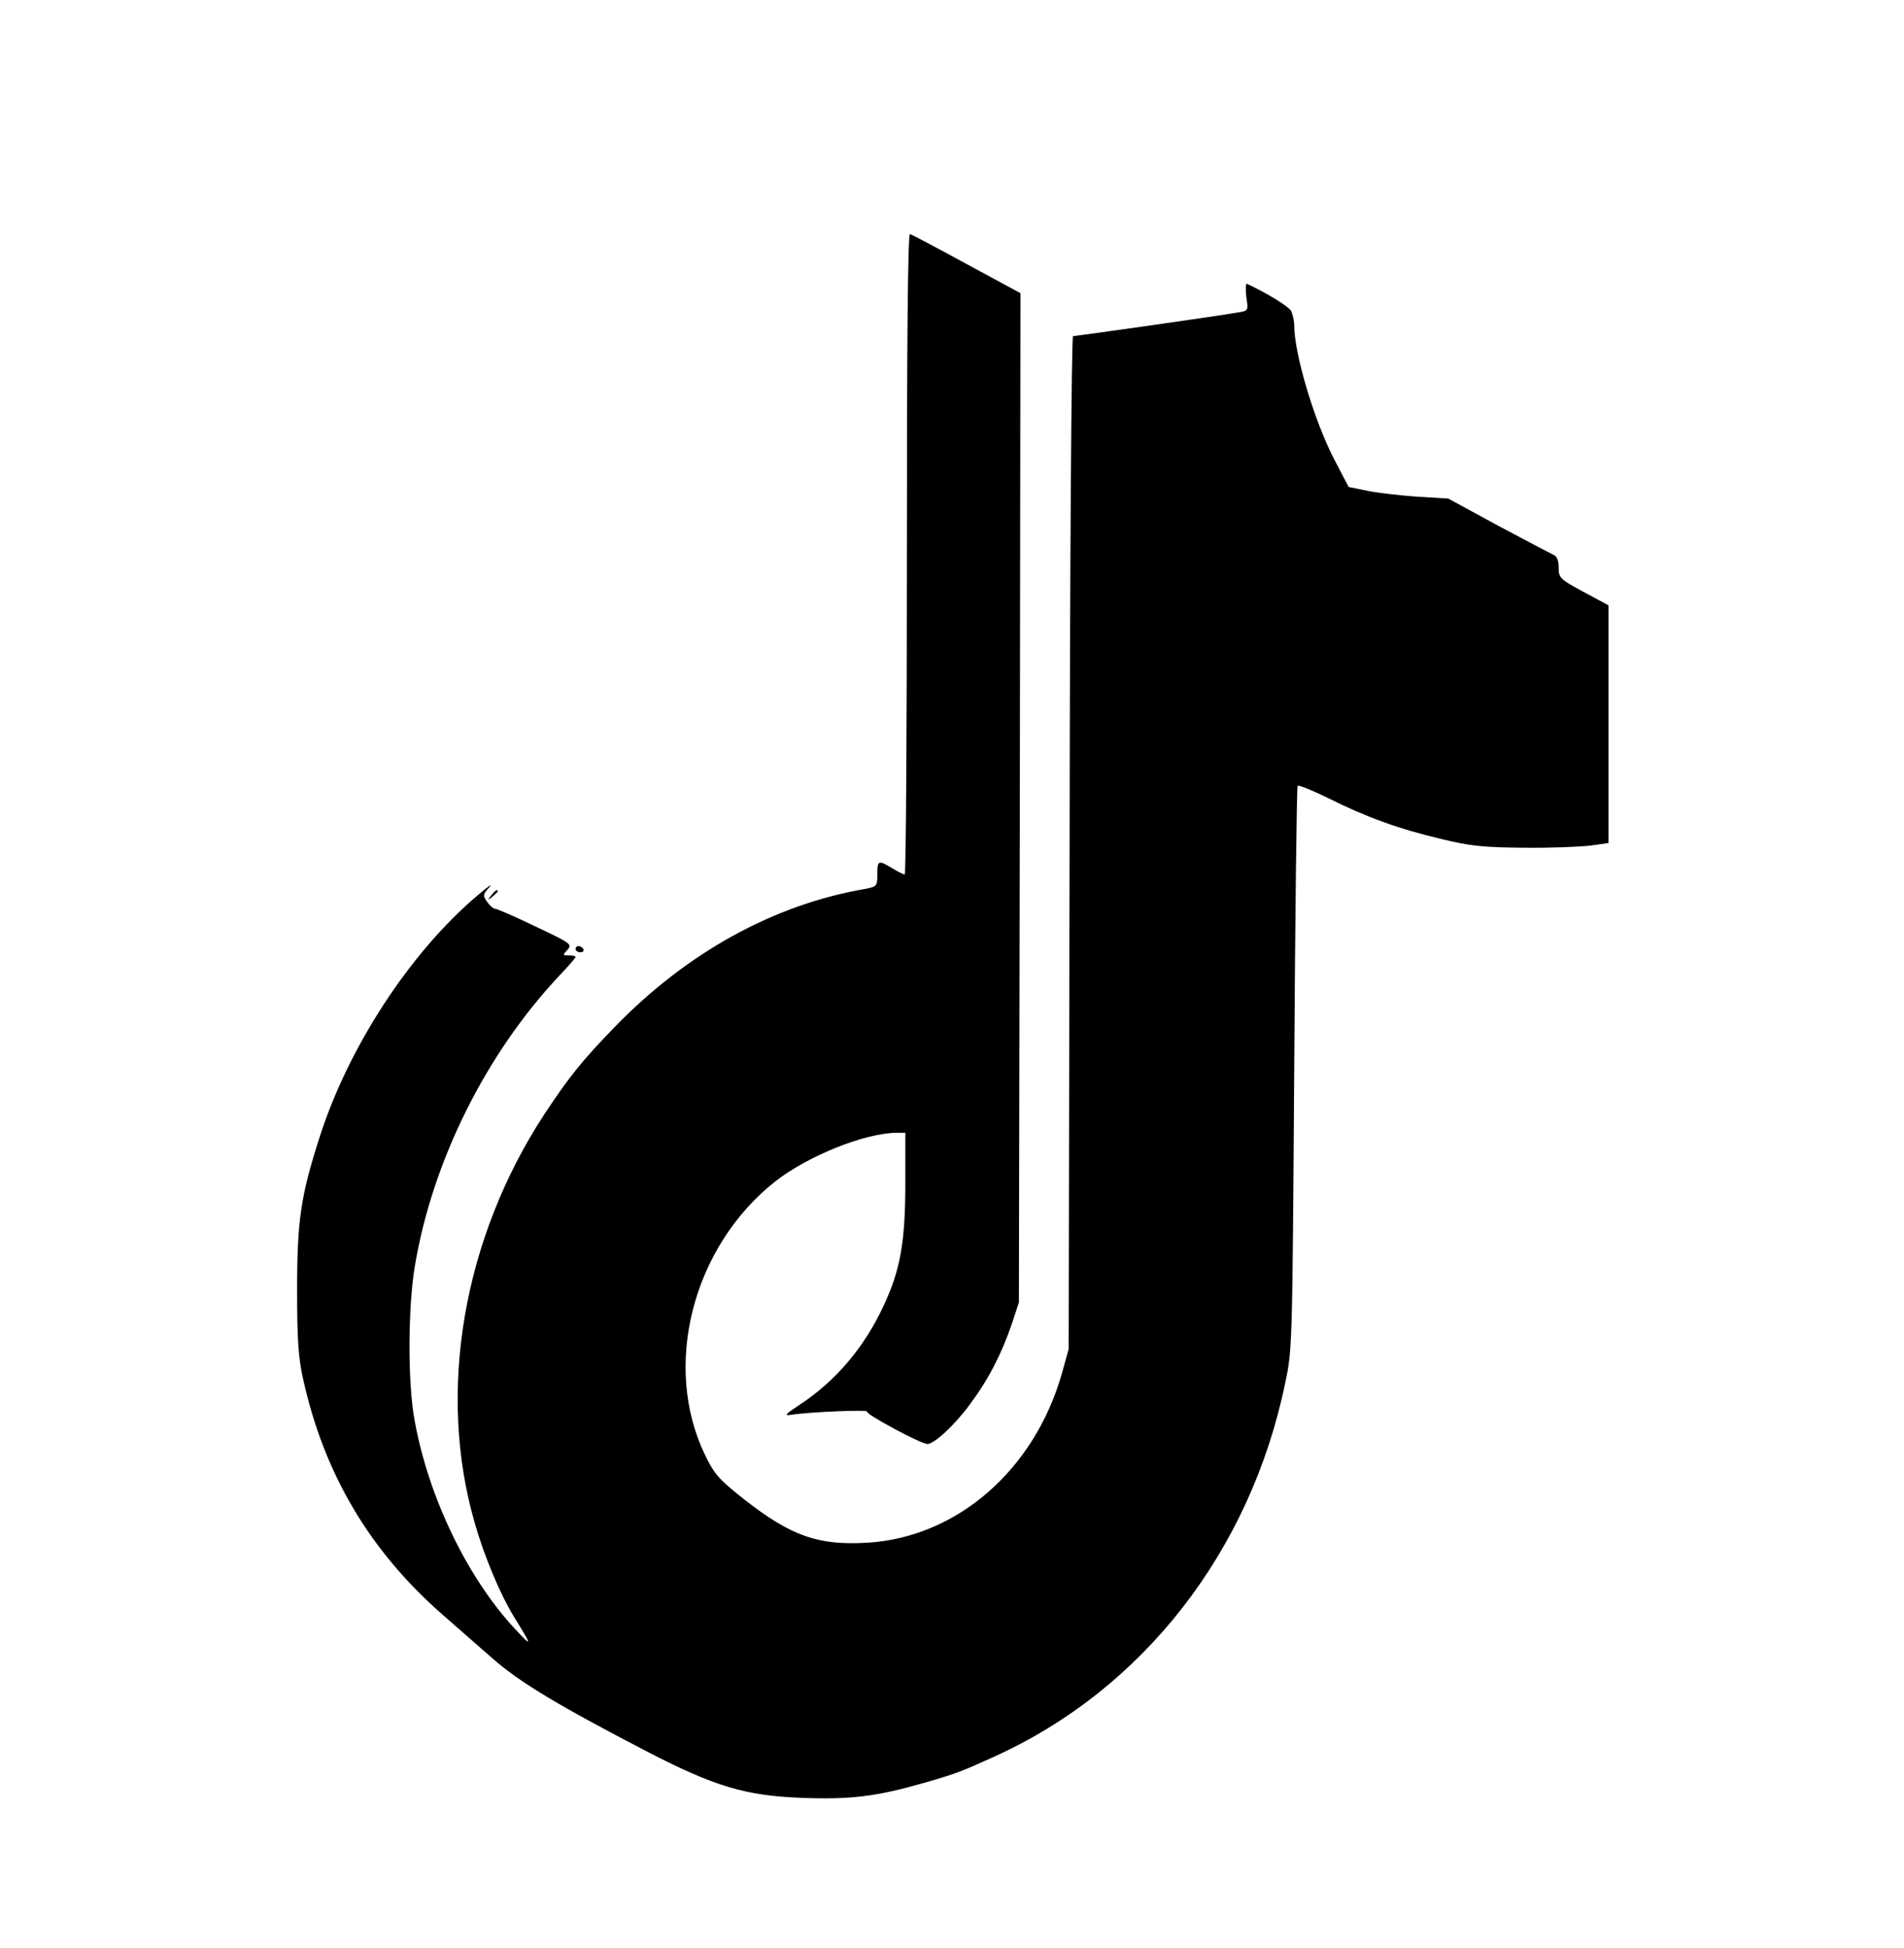 <?xml version="1.0" standalone="no"?>
<!DOCTYPE svg PUBLIC "-//W3C//DTD SVG 20010904//EN"
 "http://www.w3.org/TR/2001/REC-SVG-20010904/DTD/svg10.dtd">
<svg version="1.0" xmlns="http://www.w3.org/2000/svg"
 width="612pt" height="626pt" viewBox="0 0 612 626"
 preserveAspectRatio="xMidYMid meet">

<g transform="translate(0,626) scale(0.1,-0.1)"
fill="#000000" stroke="none">
<path d="M2915 4480 c0 -566 -3 -1030 -7 -1030 -4 0 -22 9 -40 20 -45 27 -48
26 -48 -20 0 -37 -2 -39 -37 -46 -295 -50 -576 -205 -809 -446 -103 -106 -146
-160 -224 -278 -262 -400 -346 -893 -224 -1314 30 -106 82 -229 124 -298 62
-100 62 -103 6 -43 -153 164 -278 422 -323 669 -23 122 -22 366 1 501 57 336
228 678 462 928 30 31 54 59 54 62 0 3 -10 5 -22 5 -20 0 -20 1 -4 18 16 18
11 21 -103 75 -66 32 -124 57 -130 57 -5 0 -17 10 -25 22 -15 20 -14 24 7 47
12 14 -5 2 -39 -27 -216 -183 -414 -486 -507 -777 -60 -187 -72 -265 -72 -490
0 -158 4 -218 19 -285 67 -305 214 -553 448 -758 55 -48 127 -111 161 -141 88
-77 209 -150 500 -301 215 -111 314 -140 492 -147 160 -6 241 4 395 48 107 31
119 36 225 84 478 216 824 659 936 1201 23 107 23 124 29 1011 3 496 8 904 11
908 4 3 48 -15 99 -40 122 -61 227 -99 363 -131 94 -23 137 -27 267 -28 85 -1
181 3 213 7 l57 8 0 382 0 382 -80 43 c-76 41 -80 45 -80 78 0 24 -6 37 -18
42 -9 4 -89 46 -177 93 l-160 87 -100 6 c-55 4 -127 12 -160 19 l-60 12 -47
90 c-64 124 -128 338 -128 430 0 15 -5 35 -10 46 -9 15 -79 58 -142 87 -4 2
-5 -17 -2 -42 7 -45 6 -45 -27 -50 -47 -9 -520 -76 -530 -76 -5 0 -10 -732
-11 -1627 l-3 -1628 -22 -79 c-88 -309 -336 -525 -623 -543 -160 -10 -247 21
-398 139 -82 65 -96 81 -126 143 -138 286 -40 668 225 878 104 82 290 157 392
157 l27 0 0 -160 c0 -192 -16 -281 -70 -396 -62 -134 -155 -243 -270 -318 -48
-32 -51 -36 -25 -32 56 9 249 17 242 10 -7 -7 173 -104 194 -104 22 0 88 61
137 128 59 79 101 161 134 257 l23 70 3 1621 2 1622 -172 93 c-95 52 -177 95
-183 97 -7 2 -10 -338 -10 -1028z"/>
<path d="M1579 3383 c-13 -16 -12 -17 4 -4 9 7 17 15 17 17 0 8 -8 3 -21 -13z"/>
<path d="M1850 3210 c0 -5 7 -10 16 -10 8 0 12 5 9 10 -3 6 -10 10 -16 10 -5
0 -9 -4 -9 -10z"/>
</g>
</svg>
